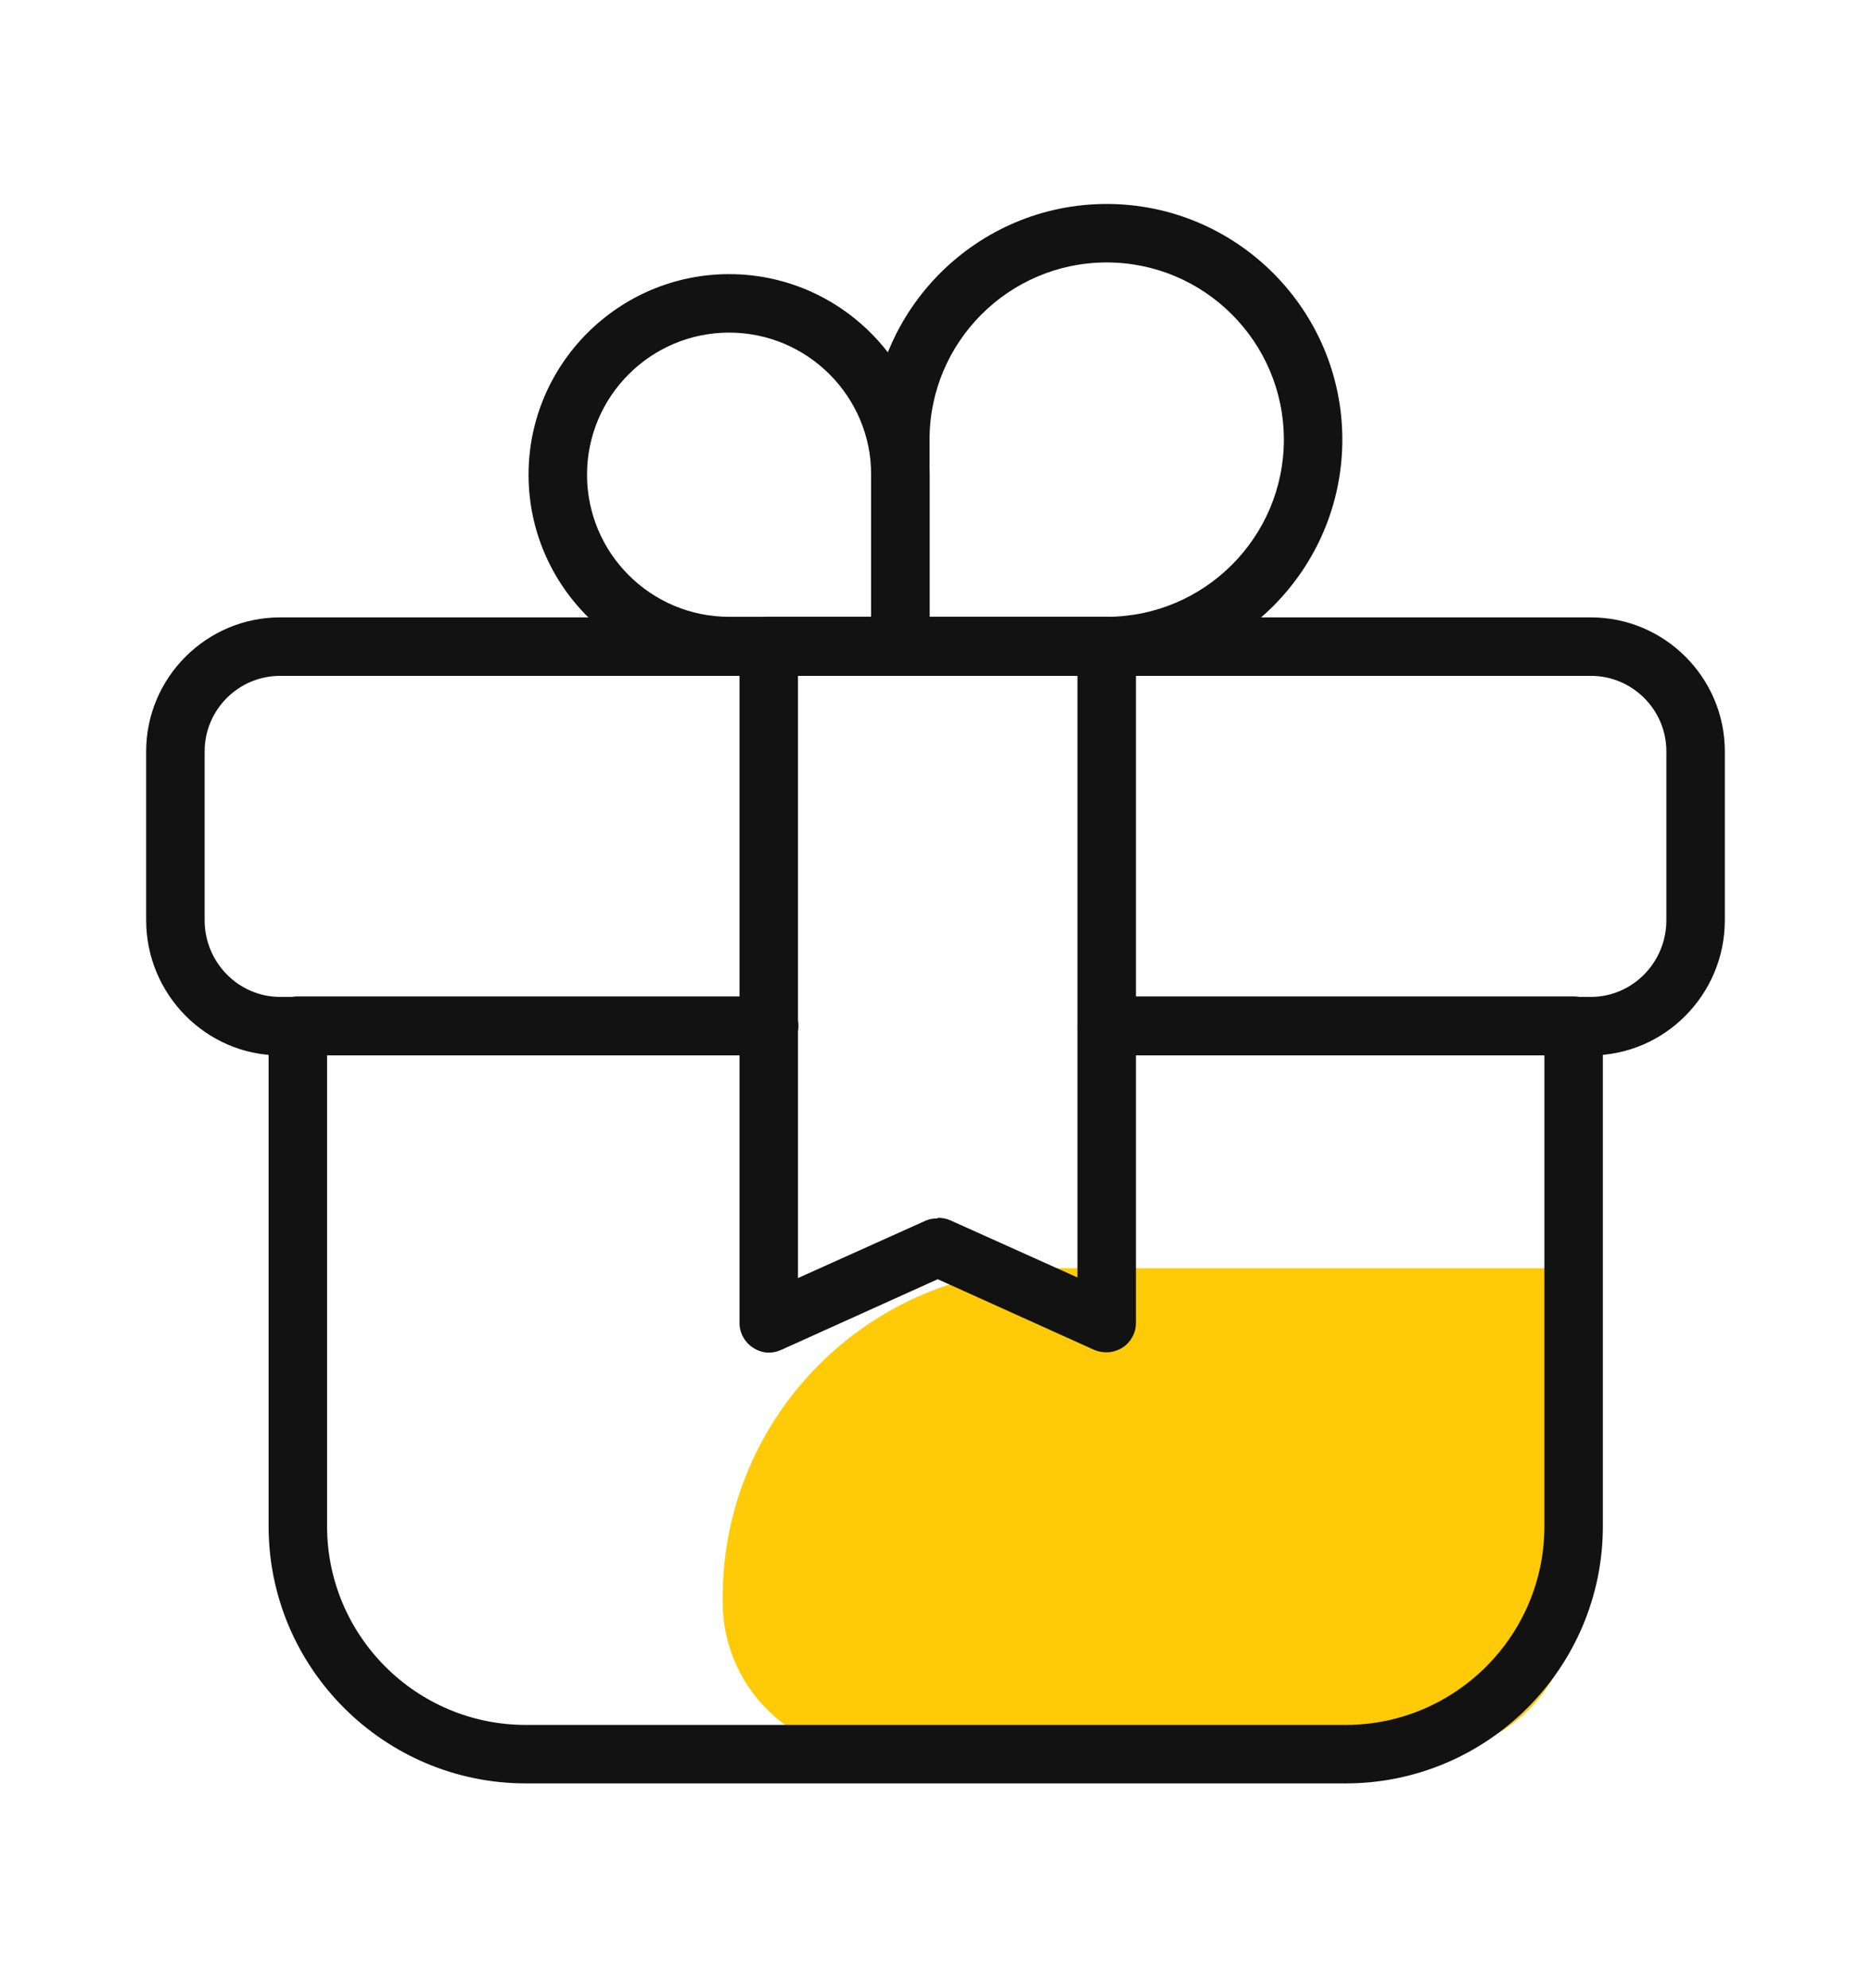 <svg width="16" height="17" viewBox="0 0 16 17" fill="none" xmlns="http://www.w3.org/2000/svg">
<g clip-path="url(#clip0_5376_50268)">
<g clip-path="url(#clip1_5376_50268)">
<path d="M13.455 10.849V13.699C13.455 14.414 12.875 14.999 12.155 14.999H7.48C6.765 14.999 6.18 14.419 6.18 13.699V13.659C6.18 12.104 7.44 10.844 8.995 10.844H13.455V10.849Z" fill="#FFCB09"/>
<path d="M13.605 9.024H9.465C9.325 9.024 9.215 8.914 9.215 8.774C9.215 8.634 9.325 8.524 9.465 8.524H13.605C13.96 8.524 14.25 8.229 14.25 7.869V6.424C14.25 6.069 13.96 5.779 13.605 5.779H2.395C2.04 5.779 1.75 6.069 1.75 6.424V7.869C1.75 8.229 2.04 8.524 2.395 8.524H6.575C6.715 8.524 6.825 8.634 6.825 8.774C6.825 8.914 6.715 9.024 6.575 9.024H2.395C1.765 9.024 1.25 8.504 1.25 7.869V6.424C1.25 5.794 1.765 5.279 2.395 5.279H13.605C14.235 5.279 14.75 5.794 14.75 6.424V7.869C14.75 8.504 14.235 9.024 13.605 9.024Z" fill="#121212"/>
<path d="M11.507 15.249H4.497C3.287 15.249 2.297 14.264 2.297 13.05V8.77C2.297 8.63 2.407 8.52 2.547 8.52H6.577C6.717 8.52 6.827 8.63 6.827 8.77C6.827 8.91 6.717 9.02 6.577 9.02H2.797V13.05C2.797 13.985 3.557 14.749 4.497 14.749H11.507C12.442 14.749 13.207 13.989 13.207 13.05V9.02H9.467C9.327 9.02 9.217 8.91 9.217 8.77C9.217 8.63 9.327 8.52 9.467 8.52H13.457C13.597 8.52 13.707 8.63 13.707 8.77V13.05C13.707 14.259 12.722 15.249 11.507 15.249Z" fill="#121212"/>
<path d="M7.7 5.774H6.235C5.29 5.774 4.52 5.004 4.52 4.059C4.52 3.114 5.29 2.344 6.235 2.344C7.18 2.344 7.95 3.114 7.95 4.059V5.524C7.95 5.664 7.84 5.774 7.7 5.774ZM6.235 2.844C5.565 2.844 5.02 3.389 5.02 4.059C5.02 4.729 5.565 5.274 6.235 5.274H7.45V4.059C7.45 3.389 6.905 2.844 6.235 2.844Z" fill="#121212"/>
<path d="M9.464 5.774H7.699C7.559 5.774 7.449 5.664 7.449 5.524V3.759C7.449 2.649 8.354 1.744 9.464 1.744C10.574 1.744 11.479 2.649 11.479 3.759C11.479 4.869 10.574 5.774 9.464 5.774ZM7.949 5.274H9.464C10.299 5.274 10.979 4.594 10.979 3.759C10.979 2.924 10.299 2.244 9.464 2.244C8.629 2.244 7.949 2.924 7.949 3.759V5.274Z" fill="#121212"/>
<path d="M9.464 11.563C9.429 11.563 9.394 11.558 9.359 11.543L8.019 10.938L6.679 11.543C6.599 11.578 6.514 11.573 6.439 11.523C6.369 11.478 6.324 11.398 6.324 11.313V5.523C6.324 5.383 6.434 5.273 6.574 5.273H9.464C9.604 5.273 9.714 5.383 9.714 5.523V11.313C9.714 11.398 9.669 11.478 9.599 11.523C9.559 11.548 9.509 11.563 9.464 11.563ZM8.019 10.413C8.054 10.413 8.089 10.418 8.124 10.433L9.214 10.923V5.773H6.824V10.928L7.914 10.438C7.949 10.423 7.979 10.418 8.019 10.418V10.413Z" fill="#121212"/>
</g>
</g>
<defs>
<clipPath id="clip0_5376_50268">
<rect width="16" height="16" fill="white" transform="translate(0 0.5)"/>
</clipPath>
<clipPath id="clip1_5376_50268">
<rect width="16" height="16" fill="white" transform="translate(0 0.5)"/>
</clipPath>
</defs>
</svg>
